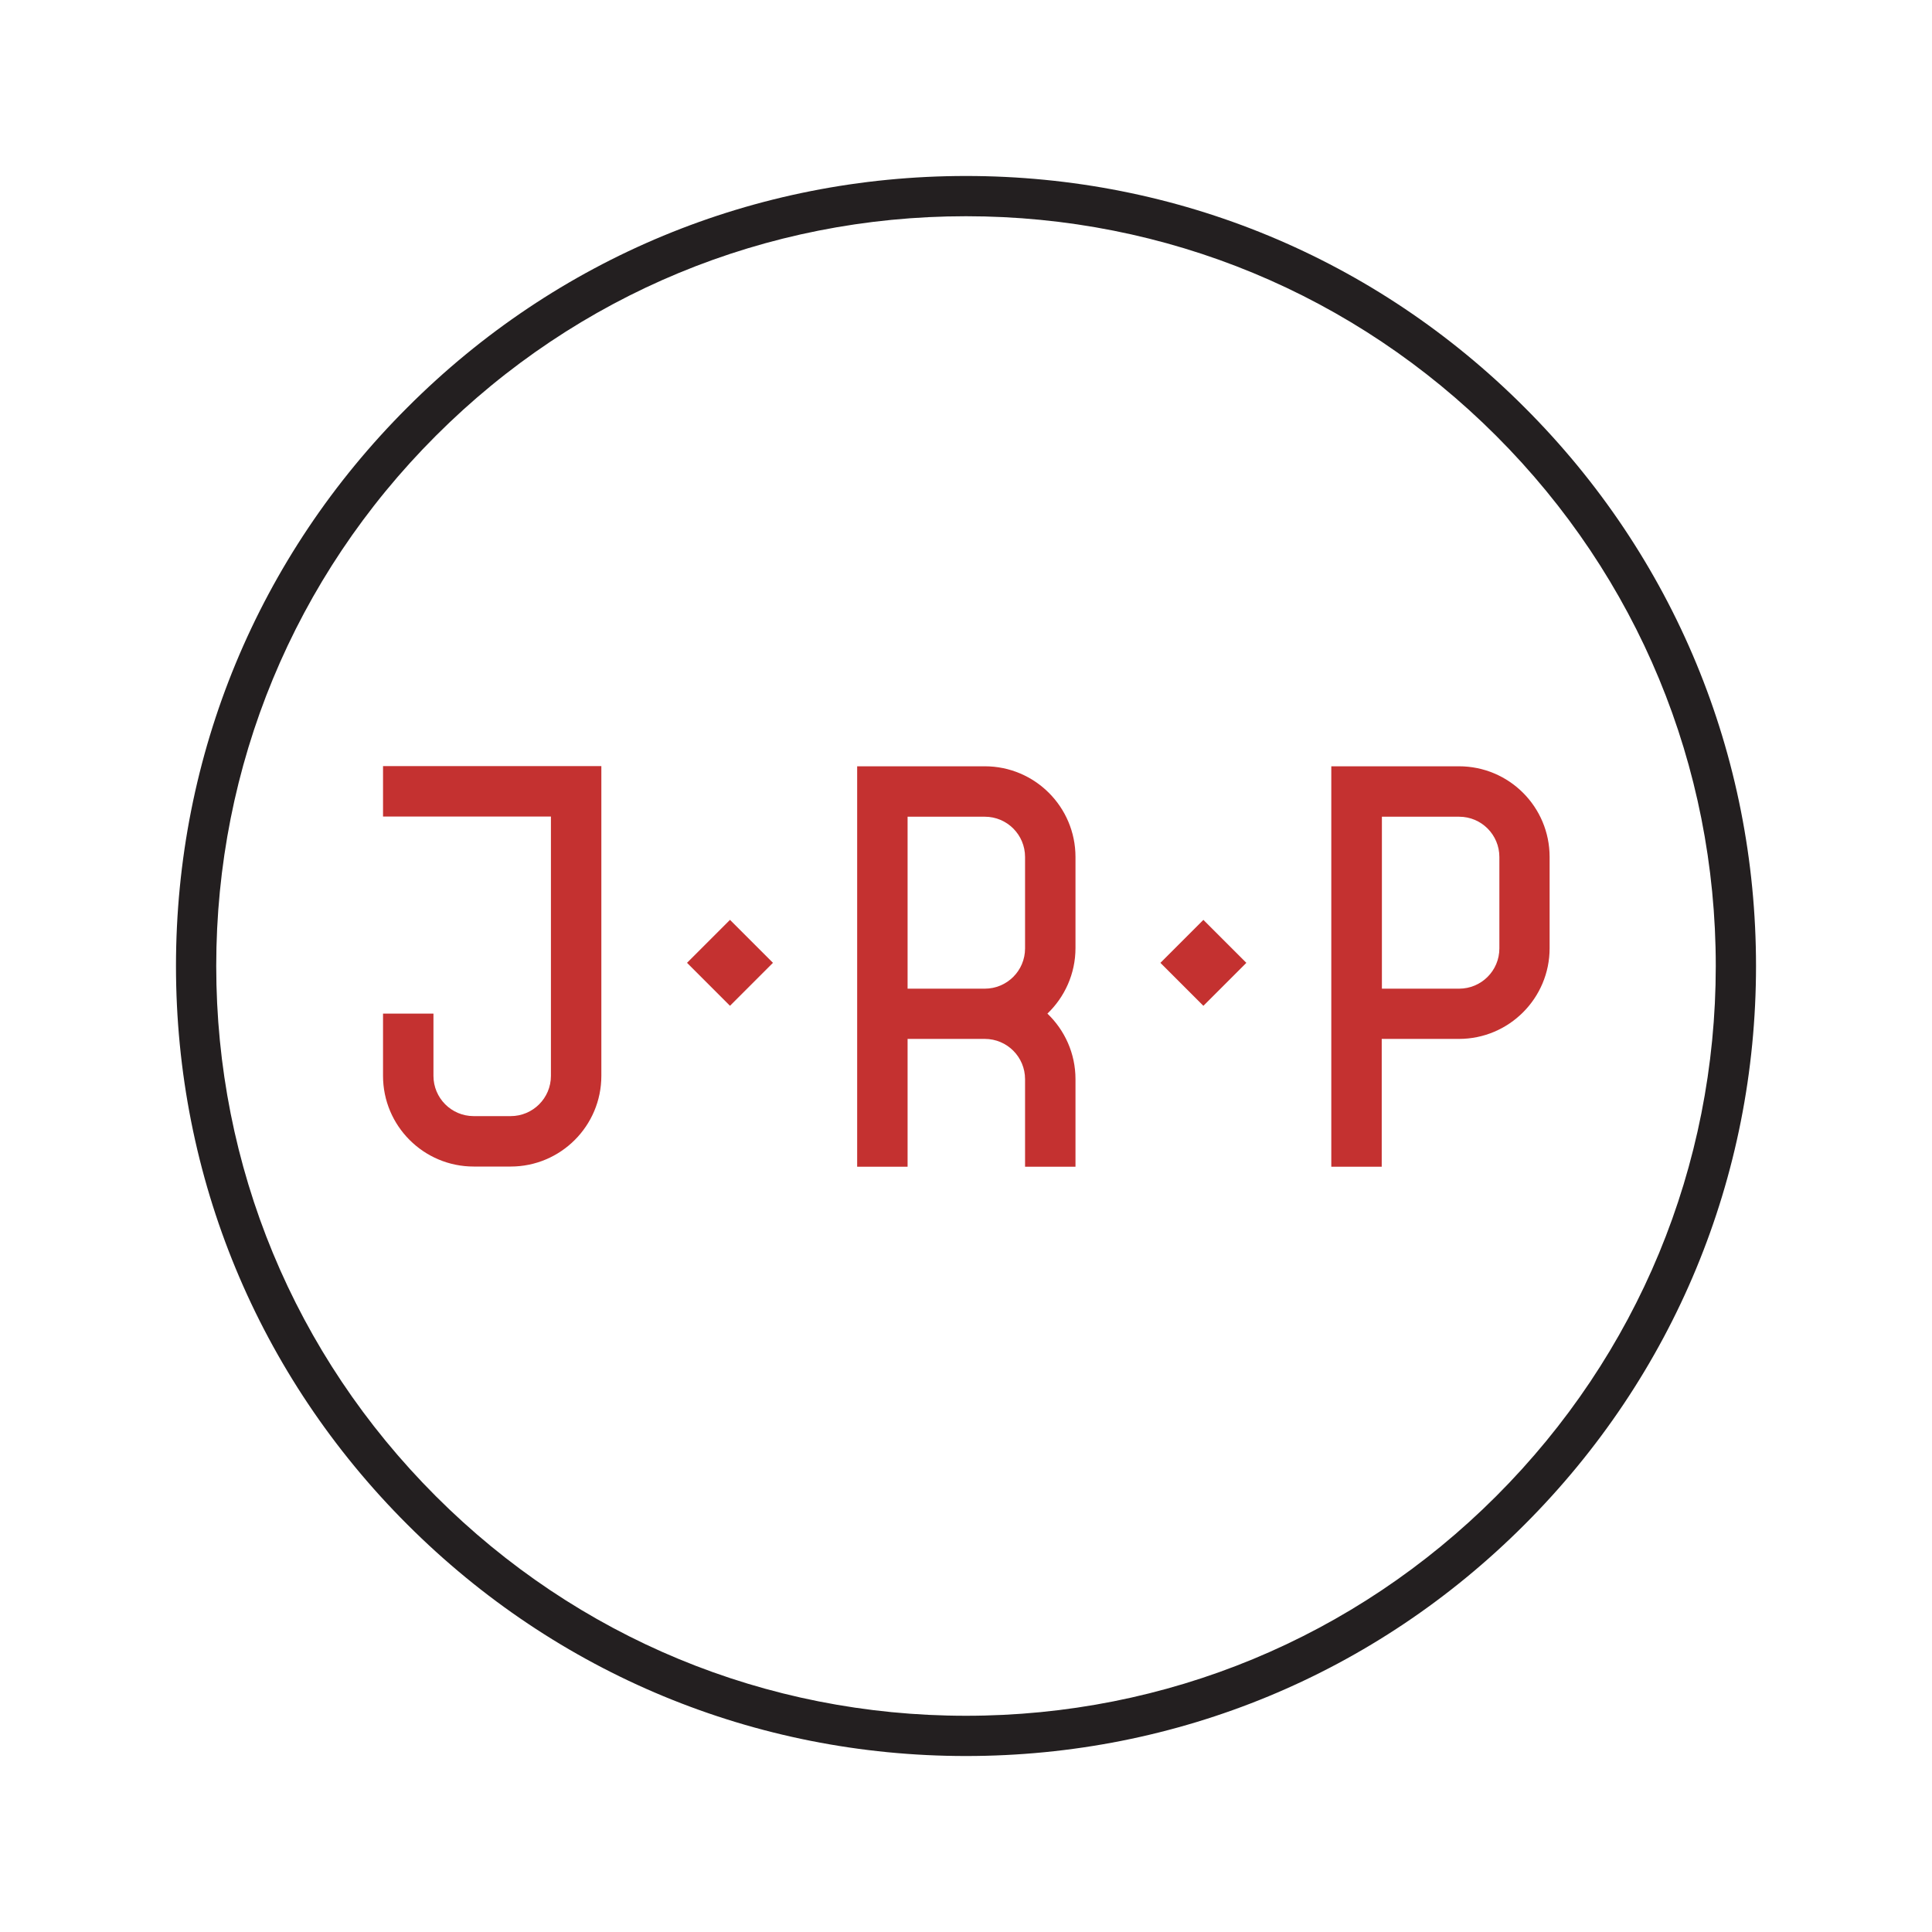 <svg xmlns="http://www.w3.org/2000/svg" x="0px" y="0px" viewBox="0 0 864 864" enable-background="new 0 0 864 864"><style>.ls0{fill:#c43130}.fs0{fill:#231f20}</style><g transform="matrix(.826 0 0 .826 75.312 75.312)"><path class="ls0" d="M227.5,323.6h-20.4h-90.9v27.3h90.9v84.4v7.6v48.4c0,12.1-9.8,21.8-21.8,21.8h-10h-10	c-12.1,0-21.8-9.8-21.8-21.8v-33.7h-27.3v33.7c0,27.1,22,49.1,49.1,49.1h10h10c27.1,0,49.1-22,49.1-49.1v-48.4v-7.6V323.6H227.5z"/><path class="ls0" d="M442,323.7h-41.8H386h-13.1v216.8h27.3v-69.2H432v0h10c12.1,0,21.8,9.8,21.8,21.8v47.4h27.3v-47.4	c0-13.9-5.8-26.5-15.2-35.5c9.3-8.9,15.2-21.5,15.2-35.5v-20.4v-2.1v-26.8C491.1,345.7,469.1,323.7,442,323.7z M463.8,401.9v20.4	c0,12.1-9.8,21.8-21.8,21.8h0h-10h-31.8V351H442c12.1,0,21.8,9.8,21.8,21.8v26.8V401.9z"/><g><path transform="rotate(-45 303.993 430.132)" class="ls0" d="M287.6 413.7H320.5V446.6H287.6z"/><path transform="rotate(-45 560.305 430.135)" class="ls0" d="M543.9 413.7H576.8V446.6H543.9z"/></g><path class="ls0" d="M698.7,323.7h-41.8h-14.2h-13.1v216.8h27.3v-69.2h41.8c27.1,0,49.1-22,49.1-49.1v-7.8v-2.2v-39.4	C747.8,345.7,725.9,323.7,698.7,323.7z M720.6,414.5v7.8c0,12.1-9.8,21.8-21.8,21.8h-41.8V351h41.8c12.1,0,21.8,9.8,21.8,21.8v39.4	V414.5z"/></g><g><path class="fs0" d="M681.8,182.2C615.1,115.4,526.4,78.7,432,78.7s-183.1,36.7-249.8,103.5C115.4,248.9,78.7,337.6,78.7,432	s36.7,183.1,103.5,249.8c66.7,66.7,155.4,103.5,249.8,103.5c94.4,0,183.1-36.7,249.8-103.5c66.7-66.7,103.5-155.4,103.5-249.8	C785.3,337.6,748.6,248.9,681.8,182.2z M669.1,669.1c-63.3,63.3-147.5,98.2-237.1,98.2s-173.8-34.9-237.1-98.2S96.7,521.6,96.7,432	s34.9-173.8,98.2-237.1S342.4,96.7,432,96.7s173.8,34.9,237.1,98.2s98.2,147.5,98.2,237.1S732.4,605.8,669.1,669.1z"/></g></svg>